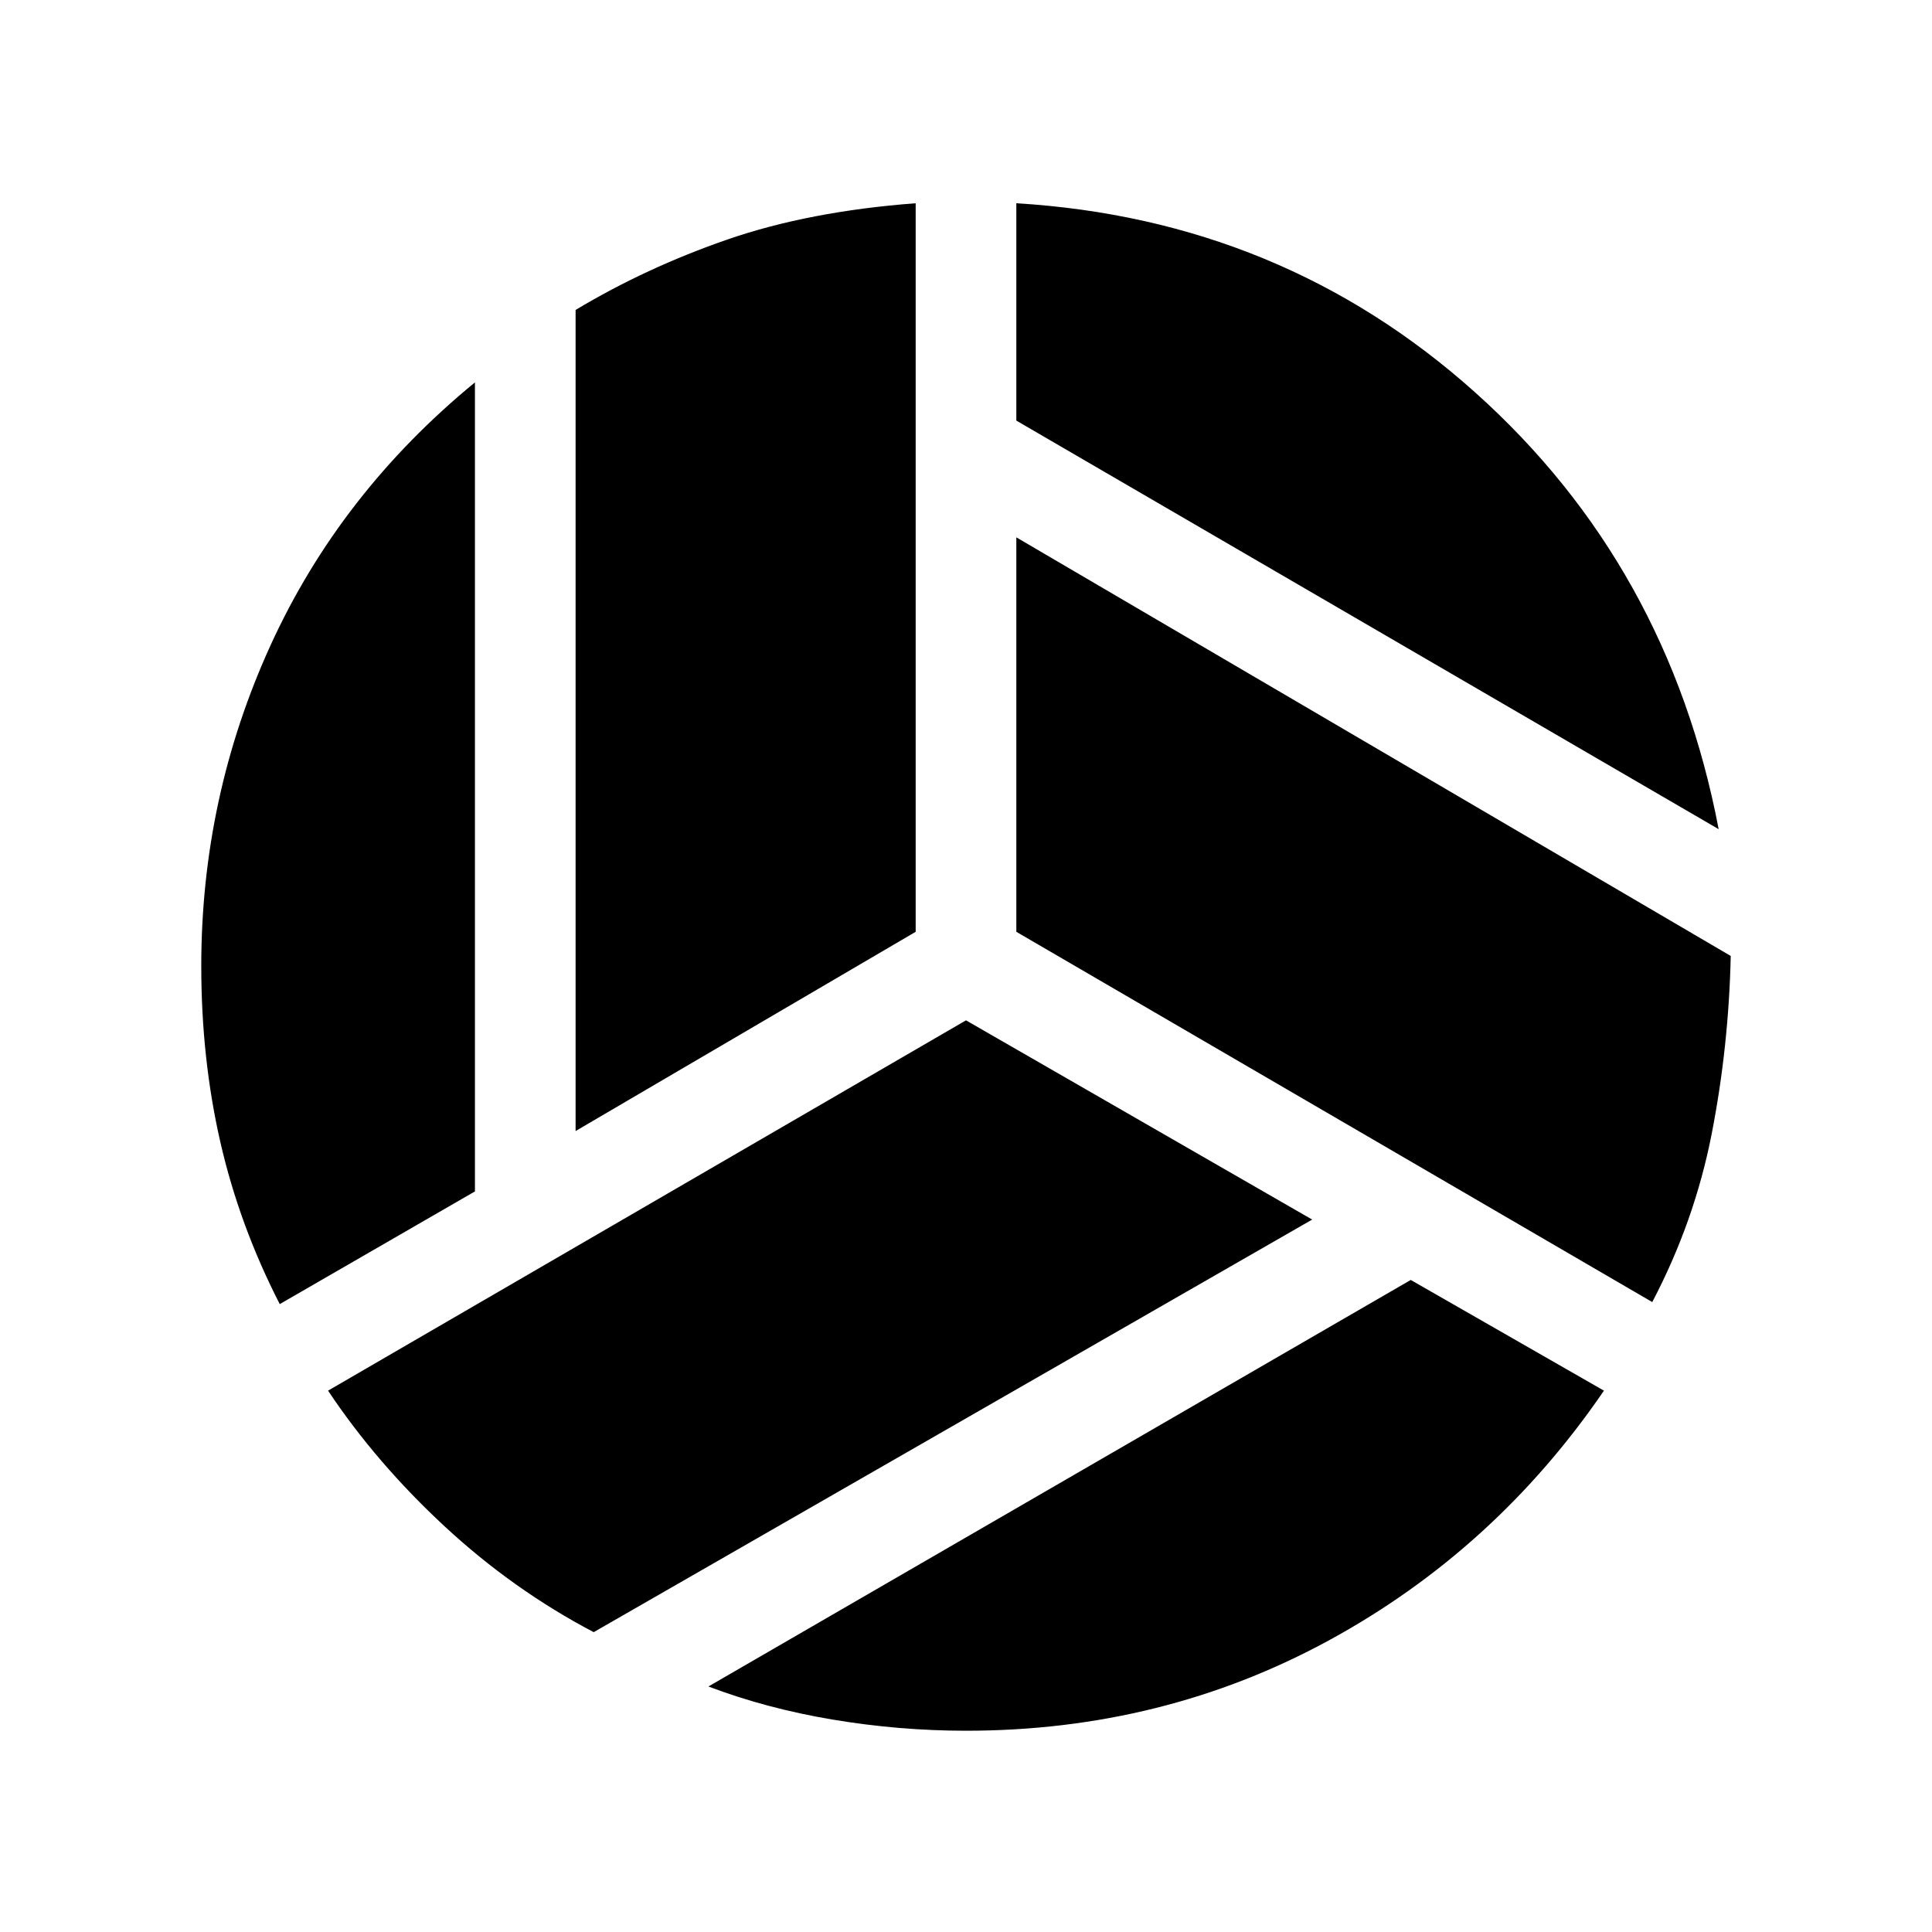 <svg xmlns="http://www.w3.org/2000/svg" height="40" width="40"><path d="M35.583 17.167 21.042 8.708V4.208Q26.542 4.542 30.542 8.125Q34.542 11.708 35.583 17.167ZM11.917 23.417V6.417Q13.375 5.542 15.062 4.958Q16.75 4.375 18.958 4.208V19.292ZM5.792 27Q4.958 25.375 4.562 23.646Q4.167 21.917 4.167 20Q4.167 16.5 5.604 13.354Q7.042 10.208 9.833 7.917V24.667ZM12.292 33.792Q10.625 32.917 9.208 31.604Q7.792 30.292 6.792 28.792L20 21.125L27.167 25.25ZM20 35.833Q18.625 35.833 17.25 35.604Q15.875 35.375 14.667 34.917L29.208 26.5L33.208 28.792Q30.958 32.083 27.521 33.958Q24.083 35.833 20 35.833ZM34.208 26.958 21.042 19.292V11.125L35.833 19.792Q35.792 21.667 35.438 23.479Q35.083 25.292 34.208 26.958Z"/></svg>